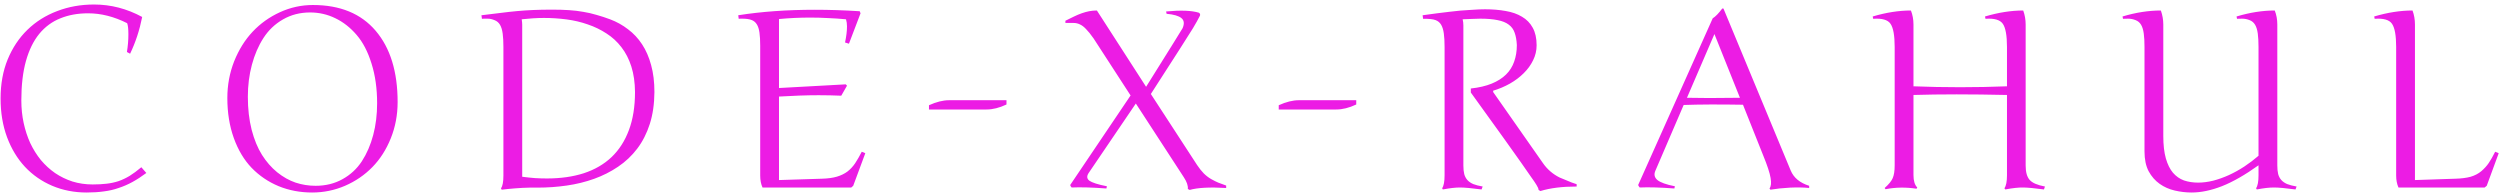 <svg width="360" height="28" viewBox="0 0 360 28" fill="none" xmlns="http://www.w3.org/2000/svg">
<path d="M18.312 3.34C16.425 2.391 14.55 1.916 12.687 1.916C11.21 1.916 9.88 2.156 8.697 2.637C7.513 3.105 6.5 3.85 5.656 4.869C4.824 5.889 4.185 7.189 3.74 8.771C3.295 10.354 3.072 12.252 3.072 14.467C3.072 15.592 3.183 16.67 3.406 17.701C3.629 18.732 3.945 19.699 4.355 20.602C4.777 21.492 5.287 22.307 5.884 23.045C6.494 23.771 7.179 24.398 7.941 24.926C8.703 25.441 9.535 25.846 10.437 26.139C11.351 26.42 12.318 26.561 13.338 26.561C14.076 26.561 14.744 26.525 15.341 26.455C15.951 26.385 16.525 26.262 17.064 26.086C17.603 25.898 18.136 25.646 18.664 25.33C19.191 25.002 19.753 24.586 20.351 24.082L21.072 24.908C20.381 25.424 19.712 25.857 19.068 26.209C18.423 26.561 17.761 26.848 17.082 27.07C16.414 27.305 15.705 27.469 14.955 27.562C14.205 27.668 13.379 27.721 12.476 27.721C10.695 27.721 9.043 27.398 7.519 26.754C6.007 26.109 4.701 25.201 3.599 24.029C2.498 22.846 1.636 21.422 1.015 19.758C0.394 18.082 0.084 16.225 0.084 14.185C0.084 12.1 0.423 10.225 1.103 8.561C1.795 6.885 2.744 5.461 3.951 4.289C5.158 3.117 6.582 2.221 8.222 1.6C9.863 0.967 11.638 0.65 13.548 0.65C15.963 0.65 18.271 1.248 20.474 2.443C20.099 4.342 19.519 6.105 18.734 7.734L18.277 7.488C18.418 6.633 18.488 5.783 18.488 4.939C18.488 4.189 18.429 3.656 18.312 3.34ZM45.059 0.721C48.973 0.721 51.985 1.957 54.094 4.43C56.203 6.902 57.258 10.324 57.258 14.695C57.258 16.547 56.93 18.287 56.274 19.916C55.618 21.545 54.733 22.928 53.62 24.064C52.506 25.201 51.194 26.098 49.682 26.754C48.182 27.398 46.606 27.721 44.953 27.721C43.219 27.721 41.608 27.416 40.12 26.807C38.631 26.186 37.336 25.307 36.235 24.17C35.145 23.033 34.289 21.604 33.668 19.881C33.047 18.146 32.737 16.225 32.737 14.115C32.737 12.252 33.065 10.488 33.721 8.824C34.389 7.16 35.274 5.742 36.375 4.57C37.489 3.387 38.801 2.449 40.313 1.758C41.825 1.066 43.407 0.721 45.059 0.721ZM35.69 13.94C35.69 15.662 35.871 17.244 36.235 18.686C36.61 20.115 37.108 21.322 37.729 22.307C38.35 23.291 39.077 24.123 39.909 24.803C40.752 25.482 41.637 25.98 42.563 26.297C43.489 26.602 44.45 26.754 45.446 26.754C46.887 26.754 48.176 26.438 49.313 25.805C50.461 25.172 51.393 24.311 52.108 23.221C52.823 22.119 53.368 20.859 53.743 19.441C54.118 18.023 54.305 16.5 54.305 14.871C54.305 12.75 54.035 10.84 53.496 9.141C52.969 7.441 52.254 6.07 51.352 5.027C50.45 3.973 49.424 3.17 48.276 2.619C47.139 2.068 45.932 1.793 44.655 1.793C43.213 1.793 41.913 2.127 40.752 2.795C39.604 3.451 38.666 4.342 37.94 5.467C37.213 6.592 36.657 7.881 36.27 9.334C35.883 10.775 35.69 12.31 35.69 13.94ZM75.198 3.568V25.453C75.831 25.535 76.441 25.6 77.027 25.646C77.612 25.682 78.187 25.699 78.749 25.699C80.73 25.699 82.505 25.447 84.075 24.943C85.646 24.428 86.976 23.654 88.066 22.623C89.156 21.58 89.987 20.285 90.562 18.738C91.148 17.18 91.441 15.352 91.441 13.254C91.429 11.871 91.253 10.646 90.913 9.58C90.573 8.514 90.099 7.588 89.489 6.803C88.88 6.006 88.159 5.344 87.327 4.816C86.507 4.277 85.611 3.844 84.638 3.516C83.677 3.176 82.657 2.936 81.579 2.795C80.513 2.654 79.429 2.584 78.327 2.584C77.8 2.584 77.273 2.602 76.745 2.637C76.218 2.672 75.679 2.719 75.128 2.777C75.152 2.941 75.169 3.094 75.181 3.234C75.193 3.363 75.198 3.475 75.198 3.568ZM69.327 2.197C70.347 2.068 71.261 1.957 72.07 1.863C72.878 1.758 73.663 1.67 74.425 1.6C75.187 1.529 75.972 1.477 76.781 1.441C77.589 1.406 78.503 1.389 79.523 1.389C80.402 1.389 81.204 1.412 81.931 1.459C82.657 1.506 83.343 1.588 83.987 1.705C84.644 1.811 85.282 1.957 85.903 2.145C86.536 2.32 87.198 2.537 87.89 2.795C88.816 3.146 89.665 3.621 90.439 4.219C91.224 4.805 91.898 5.525 92.46 6.381C93.023 7.236 93.456 8.232 93.761 9.369C94.077 10.506 94.236 11.801 94.236 13.254C94.224 14.977 94.001 16.512 93.568 17.859C93.134 19.207 92.531 20.391 91.757 21.41C90.984 22.43 90.064 23.297 88.997 24.012C87.943 24.727 86.794 25.307 85.552 25.752C84.31 26.197 82.997 26.52 81.614 26.719C80.232 26.918 78.831 27.018 77.413 27.018C77.296 27.018 76.909 27.018 76.253 27.018C75.609 27.029 74.917 27.064 74.179 27.123C73.441 27.182 72.796 27.246 72.245 27.316L72.14 27.141C72.374 26.801 72.491 26.18 72.491 25.277V6.768C72.491 5.994 72.456 5.35 72.386 4.834C72.316 4.307 72.187 3.885 71.999 3.568C71.812 3.252 71.548 3.029 71.208 2.9C70.868 2.76 70.546 2.689 70.241 2.689C69.937 2.689 69.743 2.689 69.661 2.689C69.579 2.689 69.491 2.695 69.398 2.707L69.327 2.197ZM112.176 25.928L118.363 25.734C119.219 25.711 119.939 25.611 120.525 25.436C121.111 25.26 121.615 25.014 122.037 24.697C122.459 24.369 122.828 23.971 123.145 23.502C123.461 23.021 123.777 22.471 124.094 21.85L124.604 22.061L122.863 26.754L122.582 27H109.803C109.58 26.52 109.469 25.945 109.469 25.277V6.592C109.469 5.818 109.434 5.186 109.363 4.693C109.293 4.189 109.164 3.791 108.977 3.498C108.789 3.193 108.525 2.982 108.186 2.865C107.857 2.748 107.43 2.689 106.902 2.689C106.82 2.689 106.732 2.689 106.639 2.689C106.557 2.689 106.469 2.695 106.375 2.707L106.305 2.197C109.645 1.67 113.324 1.406 117.344 1.406C119.395 1.406 121.545 1.477 123.795 1.617L123.918 1.916L122.248 6.293L121.686 6.117C121.779 5.672 121.85 5.262 121.896 4.887C121.943 4.512 121.967 4.148 121.967 3.797C121.967 3.434 121.92 3.094 121.826 2.777C120.947 2.695 120.08 2.637 119.225 2.602C118.381 2.555 117.537 2.531 116.693 2.531C115.158 2.531 113.652 2.602 112.176 2.742V12.674L121.791 12.146L121.967 12.34L121.141 13.781C120.613 13.758 120.08 13.74 119.541 13.729C119.002 13.717 118.451 13.711 117.889 13.711C116.975 13.711 116.043 13.729 115.094 13.764C114.145 13.799 113.172 13.846 112.176 13.904V25.928ZM142.052 15.768H133.772V15.152C134.839 14.672 135.8 14.432 136.655 14.432H144.934V15.047C143.915 15.527 142.954 15.768 142.052 15.768ZM157.953 1.512L165.037 12.498C168.494 6.979 170.246 4.166 170.293 4.061C170.574 3.404 170.515 2.918 170.117 2.602C169.73 2.285 169.021 2.08 167.99 1.986L167.92 1.652C170.029 1.453 171.599 1.512 172.63 1.828C172.724 1.875 172.783 1.945 172.806 2.039C172.83 2.121 172.824 2.197 172.789 2.268C172.543 2.76 172.209 3.357 171.787 4.061C171.365 4.764 169.343 7.922 165.722 13.535L172.384 23.766C172.689 24.223 173.005 24.621 173.334 24.961C173.662 25.289 174.019 25.564 174.406 25.787C174.804 26.01 175.144 26.18 175.425 26.297C175.707 26.414 176.087 26.555 176.568 26.719V27.07C174.201 26.93 172.449 27.023 171.312 27.352L171.048 27.211C171.095 26.742 170.902 26.18 170.468 25.523L163.56 14.906L156.793 24.873C156.464 25.342 156.488 25.723 156.863 26.016C157.25 26.297 158.093 26.566 159.394 26.824L159.324 27.141C157.273 26.988 155.603 26.941 154.314 27C154.232 26.918 154.162 26.801 154.103 26.648L162.804 13.746L157.478 5.537C157.056 4.939 156.693 4.488 156.388 4.184C156.095 3.867 155.802 3.645 155.509 3.516C155.228 3.375 154.923 3.305 154.595 3.305C154.279 3.293 153.886 3.293 153.418 3.305V2.988C153.851 2.766 154.255 2.566 154.63 2.391C155.017 2.203 155.392 2.045 155.755 1.916C156.119 1.787 156.476 1.688 156.828 1.617C157.191 1.547 157.566 1.512 157.953 1.512ZM192.416 15.768H184.137V15.152C185.204 14.672 186.164 14.432 187.02 14.432H195.299V15.047C194.28 15.527 193.319 15.768 192.416 15.768ZM211.798 13.324V12.744C212.97 12.615 213.972 12.381 214.804 12.041C215.636 11.701 216.321 11.268 216.861 10.74C217.4 10.213 217.792 9.592 218.038 8.877C218.296 8.162 218.425 7.365 218.425 6.486C218.39 5.783 218.284 5.191 218.109 4.711C217.945 4.23 217.663 3.844 217.265 3.551C216.866 3.246 216.333 3.029 215.665 2.9C215.009 2.76 214.171 2.689 213.152 2.689C212.777 2.689 212.378 2.701 211.956 2.725C211.546 2.736 211.101 2.754 210.62 2.777C210.691 3.059 210.726 3.357 210.726 3.674V23.836C210.726 24.316 210.767 24.727 210.849 25.066C210.943 25.406 211.095 25.693 211.306 25.928C211.517 26.162 211.798 26.355 212.15 26.508C212.513 26.648 212.964 26.766 213.503 26.859L213.345 27.281C212.63 27.188 212.015 27.117 211.499 27.07C210.984 27.023 210.556 27 210.216 27C209.9 27 209.536 27.023 209.126 27.07C208.716 27.117 208.265 27.188 207.773 27.281L207.667 27.105C207.902 26.766 208.019 26.145 208.019 25.242V6.768C208.019 5.994 207.984 5.35 207.913 4.834C207.843 4.307 207.714 3.885 207.527 3.568C207.339 3.252 207.075 3.029 206.736 2.9C206.396 2.76 205.792 2.695 204.925 2.707L204.855 2.197C205.64 2.092 206.331 1.998 206.929 1.916C207.538 1.834 208.112 1.764 208.652 1.705C209.202 1.635 209.741 1.576 210.269 1.529C210.808 1.482 211.323 1.447 211.816 1.424C212.308 1.389 212.7 1.365 212.993 1.354C213.298 1.342 213.585 1.336 213.855 1.336C214.921 1.336 215.905 1.418 216.808 1.582C217.722 1.734 218.507 2.01 219.163 2.408C219.831 2.795 220.347 3.322 220.71 3.99C221.085 4.658 221.273 5.502 221.273 6.521C221.273 7.283 221.103 8.004 220.763 8.684C220.435 9.363 219.984 9.984 219.409 10.547C218.847 11.109 218.185 11.607 217.423 12.041C216.673 12.463 215.87 12.803 215.015 13.06V13.254L222.169 23.467C222.79 24.369 223.593 25.066 224.577 25.559C225.538 25.969 226.118 26.209 226.318 26.279C226.529 26.35 226.769 26.432 227.038 26.525V26.859C224.964 26.859 223.224 27.076 221.818 27.51L221.554 27.352C221.554 27.188 221.454 26.947 221.255 26.631C221.056 26.303 220.81 25.939 220.517 25.541C220.236 25.131 219.726 24.398 218.987 23.344C218.249 22.277 215.853 18.938 211.798 13.324ZM246.631 2.637C247.029 2.391 247.486 1.922 248.002 1.23H248.178L257.863 24.557C258.297 25.6 259.182 26.332 260.518 26.754V27.07C259.756 26.988 258.842 26.971 257.775 27.018C256.709 27.076 255.766 27.176 254.945 27.316L254.805 27.141C255.039 26.836 255.092 26.326 254.963 25.611C254.846 24.896 254.488 23.812 253.891 22.359L250.99 15.082C247.545 15.023 244.697 15.035 242.447 15.117L238.387 24.557C238.141 25.096 238.229 25.547 238.65 25.91C239.084 26.273 239.928 26.578 241.182 26.824L241.111 27.141C239.072 26.988 237.408 26.941 236.119 27C236.049 26.93 235.973 26.812 235.891 26.648L246.631 2.637ZM242.922 14.08C244.621 14.127 247.164 14.127 250.551 14.08L246.877 4.904L242.922 14.08ZM291.694 3.533V23.836C291.694 24.785 291.887 25.477 292.274 25.91C292.661 26.344 293.393 26.66 294.471 26.859L294.331 27.281C293.03 27.105 292.04 27.012 291.36 27C290.68 26.988 289.813 27.082 288.759 27.281L288.636 27.105C288.882 26.766 289.005 26.145 289.005 25.242V13.676C283.837 13.559 279.348 13.559 275.54 13.676V25.207C275.54 26.039 275.721 26.637 276.085 27L275.979 27.176C274.444 26.941 272.956 26.965 271.514 27.246L271.391 27.07C271.989 26.543 272.376 26.068 272.552 25.646C272.739 25.225 272.833 24.609 272.833 23.801V6.768C272.833 5.115 272.634 4.002 272.235 3.428C271.848 2.854 271.016 2.613 269.739 2.707L269.669 2.373C271.602 1.799 273.436 1.512 275.171 1.512C275.417 2.133 275.54 2.807 275.54 3.533V12.428C280.005 12.604 284.493 12.604 289.005 12.428V6.768C289.005 5.115 288.805 4.002 288.407 3.428C288.009 2.854 287.177 2.613 285.911 2.707L285.841 2.373C287.774 1.799 289.608 1.512 291.343 1.512C291.577 2.156 291.694 2.83 291.694 3.533ZM311.515 3.533V19.582C311.515 20.871 311.638 21.949 311.884 22.816C312.13 23.672 312.47 24.357 312.904 24.873C313.349 25.389 313.877 25.758 314.486 25.98C315.107 26.191 315.787 26.297 316.525 26.297C317.228 26.297 317.955 26.203 318.705 26.016C319.466 25.816 320.222 25.547 320.972 25.207C321.734 24.855 322.472 24.445 323.187 23.977C323.914 23.496 324.593 22.98 325.226 22.43V6.768C325.226 5.994 325.191 5.35 325.121 4.834C325.05 4.307 324.921 3.885 324.734 3.568C324.546 3.252 324.283 3.029 323.943 2.9C323.603 2.76 323.24 2.689 322.853 2.689C322.466 2.689 322.226 2.695 322.132 2.707L322.062 2.373C323.972 1.799 325.806 1.512 327.564 1.512C327.81 2.133 327.933 2.807 327.933 3.533V23.836C327.933 24.316 327.974 24.727 328.056 25.066C328.15 25.406 328.302 25.693 328.513 25.928C328.724 26.162 329.005 26.355 329.357 26.508C329.72 26.648 330.171 26.766 330.711 26.859L330.552 27.281C329.849 27.188 329.24 27.117 328.724 27.07C328.209 27.023 327.775 27 327.423 27C327.095 27 326.726 27.023 326.316 27.07C325.918 27.117 325.472 27.188 324.98 27.281L324.875 27.105C325.109 26.766 325.226 26.145 325.226 25.242V23.801C323.293 25.184 321.541 26.186 319.97 26.807C318.412 27.416 316.953 27.721 315.593 27.721C314.785 27.721 313.976 27.627 313.168 27.439C312.359 27.252 311.632 26.93 310.988 26.473C310.343 26.016 309.816 25.412 309.406 24.662C309.007 23.9 308.808 22.951 308.808 21.814V6.768C308.808 5.994 308.773 5.35 308.703 4.834C308.632 4.307 308.504 3.885 308.316 3.568C308.129 3.252 307.865 3.029 307.525 2.9C307.185 2.76 306.822 2.689 306.435 2.689C306.048 2.689 305.808 2.695 305.714 2.707L305.644 2.373C307.554 1.799 309.394 1.512 311.164 1.512C311.398 2.18 311.515 2.854 311.515 3.533ZM347.754 25.928L353.59 25.734C354.446 25.711 355.172 25.617 355.77 25.453C356.368 25.277 356.883 25.008 357.317 24.645C357.75 24.27 358.102 23.883 358.371 23.484C358.653 23.074 358.963 22.529 359.303 21.85L359.813 22.061L358.09 26.754L357.791 27H345.381C345.159 26.508 345.047 25.934 345.047 25.277V6.768C345.047 5.115 344.848 4.002 344.45 3.428C344.063 2.854 343.231 2.613 341.954 2.707L341.883 2.373C343.817 1.799 345.657 1.512 347.403 1.512C347.637 2.156 347.754 2.83 347.754 3.533V25.928Z" fill="#EC1CE4"/>
</svg>
